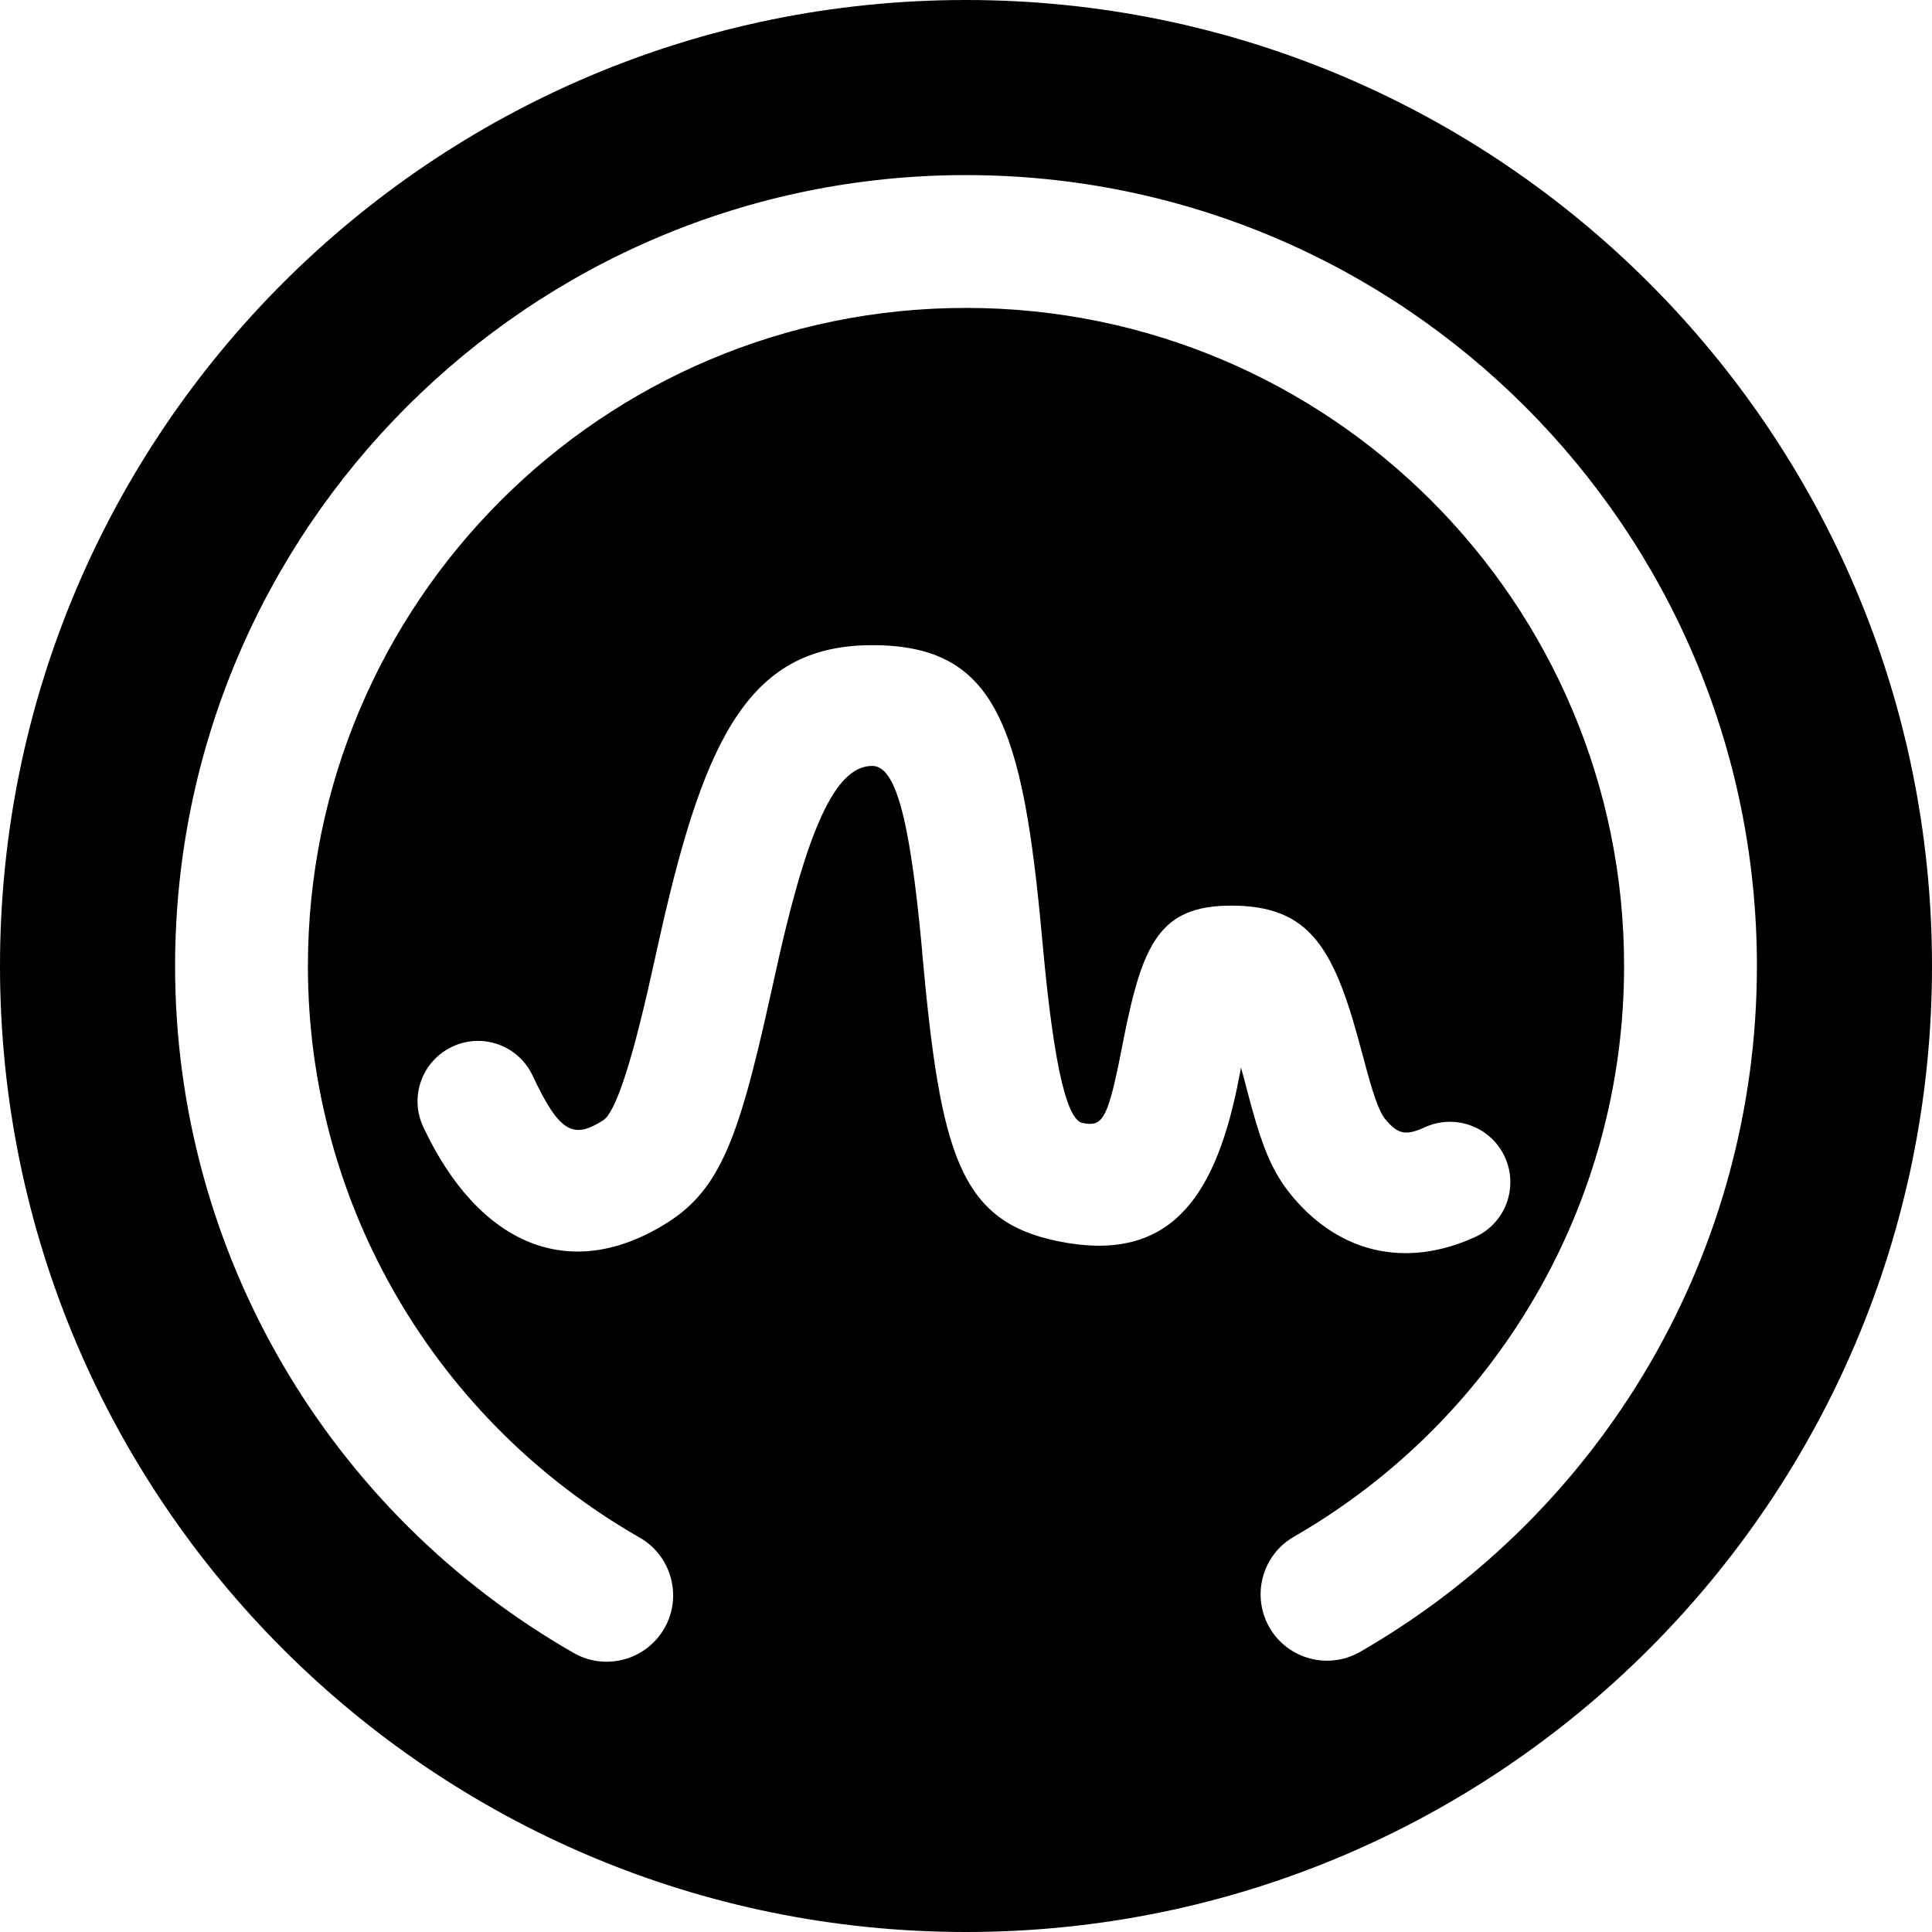 <?xml version="1.0" encoding="UTF-8"?>
<svg width="16px" height="16px" viewBox="0 0 16 16" version="1.1" xmlns="http://www.w3.org/2000/svg" xmlns:xlink="http://www.w3.org/1999/xlink">
    <title>status-system-monitor-dark</title>
    <g id="status-system-monitor-dark" stroke="none" stroke-width="1" fill="none" fill-rule="evenodd">
        <path d="M8,0 C12.418,0 16,3.582 16,8 C16,12.418 12.418,16 8,16 C3.582,16 0,12.418 0,8 C0,3.582 3.582,0 8,0 Z M8,1.45 C4.383,1.45 1.45,4.383 1.45,8 C1.45,10.376 2.727,12.53 4.751,13.689 C5.015,13.84 5.351,13.748 5.502,13.485 C5.653,13.221 5.561,12.885 5.298,12.734 C3.612,11.769 2.55,9.978 2.55,8 C2.55,4.99 4.99,2.55 8,2.55 C11.01,2.55 13.45,4.99 13.45,8 C13.45,9.972 12.394,11.76 10.715,12.727 C10.452,12.878 10.362,13.214 10.513,13.478 C10.665,13.741 11.001,13.831 11.264,13.68 C13.28,12.519 14.55,10.37 14.55,8 C14.55,4.383 11.617,1.45 8,1.45 Z M7.223,5.343 C6.227,5.343 5.847,6.072 5.479,7.693 C5.459,7.784 5.435,7.89 5.392,8.082 C5.219,8.859 5.089,9.219 4.995,9.278 C4.749,9.435 4.634,9.384 4.411,8.908 C4.294,8.658 3.996,8.55 3.746,8.668 C3.496,8.785 3.388,9.082 3.505,9.332 C3.961,10.305 4.716,10.641 5.532,10.122 C5.963,9.848 6.119,9.417 6.368,8.3 C6.411,8.106 6.434,8.003 6.454,7.914 C6.711,6.784 6.941,6.343 7.223,6.343 C7.405,6.343 7.53,6.71 7.636,7.868 C7.638,7.89 7.638,7.89 7.639,7.911 C7.79,9.562 7.948,10.115 8.766,10.28 C9.662,10.462 10.048,9.951 10.245,9.007 L10.253,8.965 C10.259,8.936 10.266,8.904 10.274,8.863 L10.277,8.84 L10.285,8.869 C10.294,8.903 10.304,8.94 10.315,8.98 L10.322,9.008 C10.447,9.485 10.525,9.698 10.712,9.919 C11.108,10.385 11.653,10.501 12.215,10.245 C12.467,10.131 12.577,9.835 12.463,9.583 C12.349,9.332 12.052,9.221 11.801,9.335 C11.642,9.408 11.578,9.394 11.475,9.272 C11.423,9.211 11.373,9.075 11.29,8.756 C11.286,8.742 11.286,8.742 11.282,8.728 C11.054,7.854 10.856,7.5 10.195,7.5 C9.606,7.5 9.462,7.814 9.306,8.601 C9.286,8.705 9.276,8.753 9.266,8.803 C9.168,9.274 9.124,9.333 8.965,9.3 C8.844,9.276 8.732,8.886 8.635,7.821 C8.633,7.799 8.633,7.799 8.631,7.778 C8.47,6.002 8.246,5.343 7.223,5.343 Z" id="形状结合" fill="#000000"></path>
    </g>
</svg>
